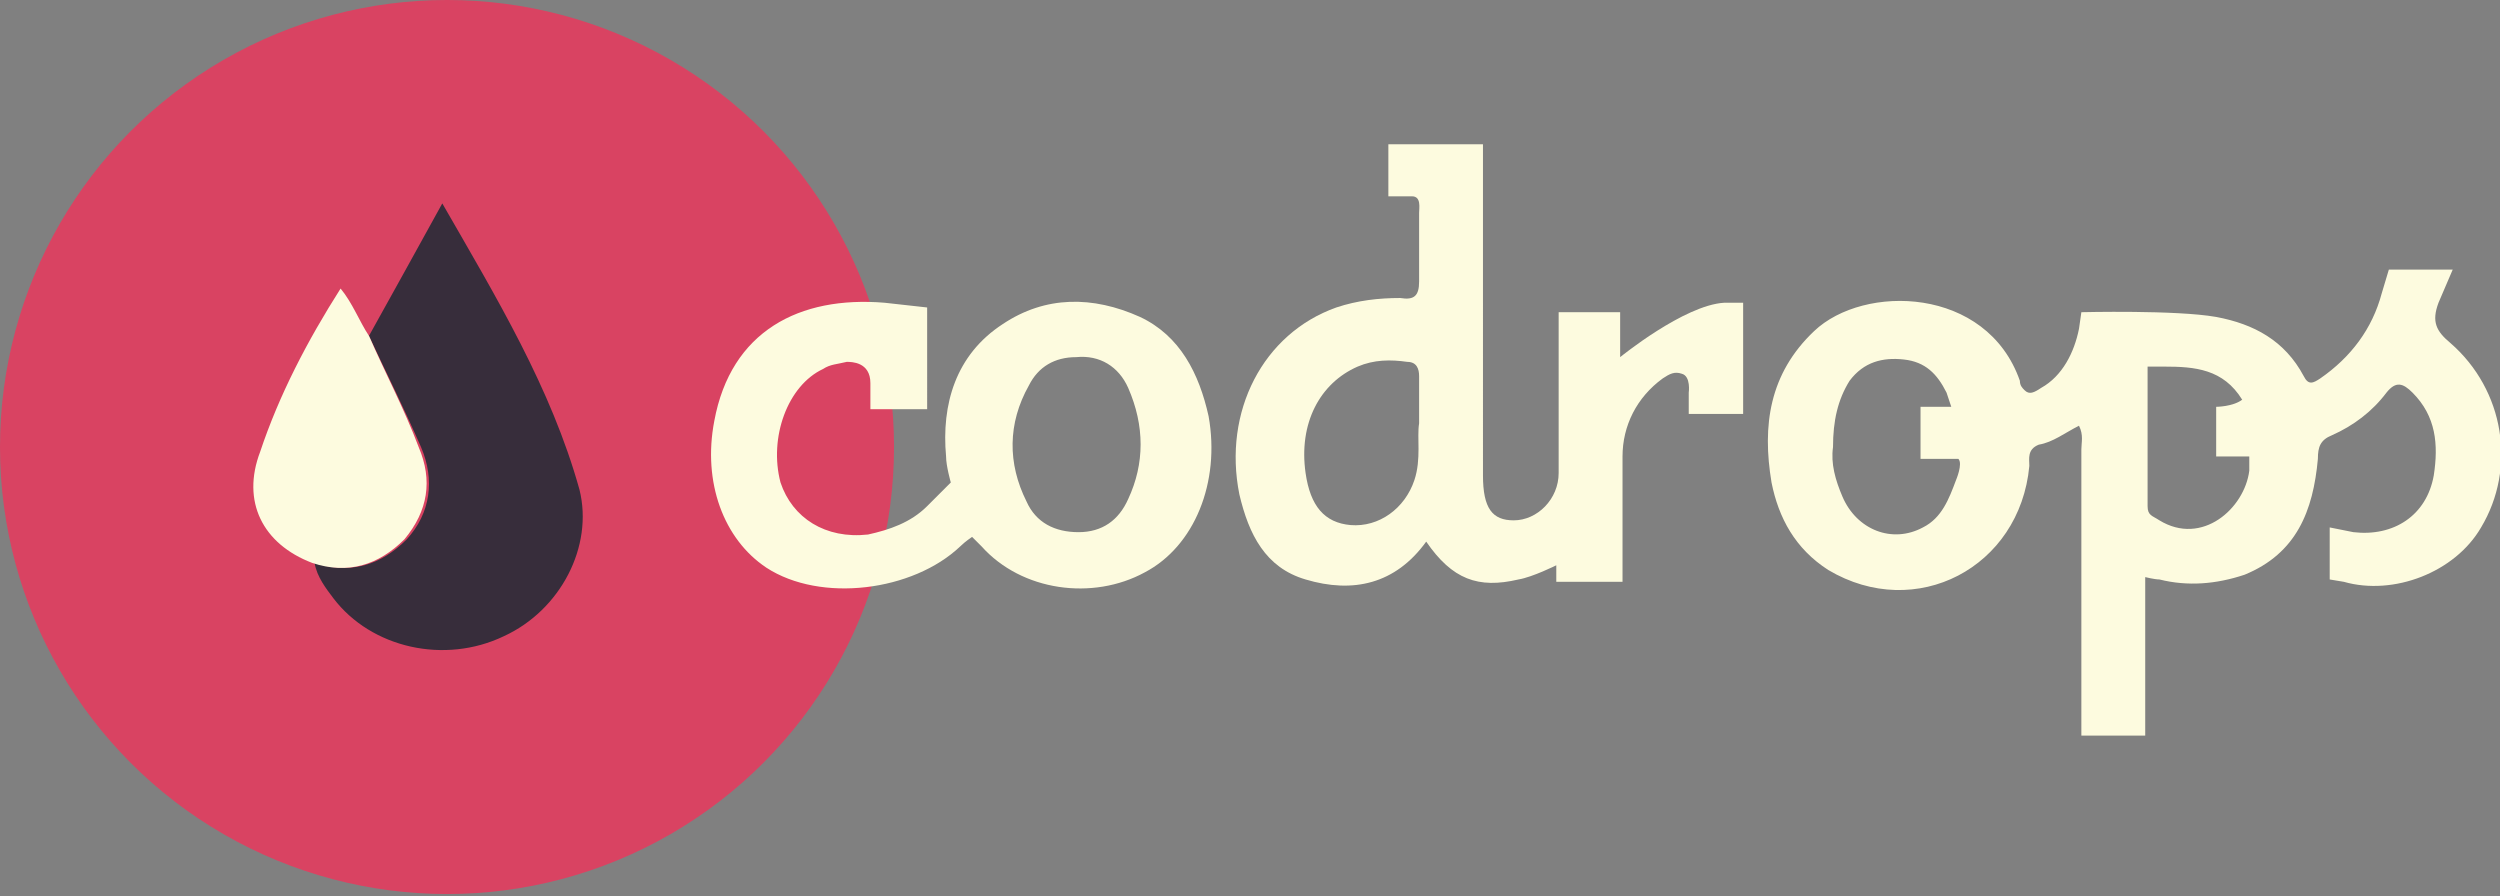 <?xml version="1.0" encoding="utf-8"?>
<!-- Generator: Adobe Illustrator 18.0.0, SVG Export Plug-In . SVG Version: 6.00 Build 0)  -->
<!DOCTYPE svg PUBLIC "-//W3C//DTD SVG 1.1//EN" "http://www.w3.org/Graphics/SVG/1.1/DTD/svg11.dtd">
<svg version="1.1" id="Layer_1" xmlns="http://www.w3.org/2000/svg" xmlns:xlink="http://www.w3.org/1999/xlink" x="0px" y="0px"
	 width="105.7px" height="37.9px" viewBox="0 0 105.7 37.9" enable-background="new 0 0 105.7 37.9" xml:space="preserve">
<rect x="0" y="0" width="105.7" height="37.9" fill="#808080" stroke="none"/>
<g>
	<circle fill="#D94362" cx="18.9" cy="18.9" r="18.9"/>
	<g>
		<g>
			<path fill="#FDFBDF" d="M103.6,14.5c-0.6-0.5-0.8-0.9-0.5-1.7l0.6-1.4l-2.7,0l-0.3,1c-0.4,1.5-1.3,2.7-2.6,3.6
				c-0.3,0.2-0.5,0.3-0.7-0.1c-0.8-1.5-2.1-2.2-3.7-2.5C92,13.1,88,13.2,88,13.2l-0.1,0.7c-0.2,1-0.7,2-1.6,2.5
				c-0.3,0.2-0.5,0.3-0.7,0.1c-0.1-0.1-0.2-0.2-0.2-0.4c-1.4-4-6.6-4.1-8.7-2.1c-1.9,1.8-2.2,4-1.8,6.4c0.3,1.5,1,2.8,2.4,3.7
				c3.7,2.2,8.1-0.1,8.5-4.4c0-0.3-0.1-0.7,0.4-0.9c0.6-0.1,1.1-0.5,1.7-0.8c0.2,0.4,0.1,0.7,0.1,1c0,3.5,0,8.6,0,12.1l2.7,0l0-6.7
				c0,0,0.4,0.1,0.6,0.1c1.2,0.3,2.4,0.2,3.6-0.2c2.2-0.9,2.9-2.7,3.1-4.9c0-0.5,0.1-0.8,0.6-1c0.9-0.4,1.7-1,2.3-1.8
				c0.4-0.5,0.7-0.4,1.1,0c1,1,1.1,2.2,0.9,3.5c-0.3,1.7-1.7,2.6-3.4,2.4l-1-0.2l0,2.2l0.6,0.1c2.1,0.6,4.7-0.4,5.8-2.3
				C106.4,19.8,105.9,16.5,103.6,14.5z M82.7,20.3c-0.3,0.8-0.6,1.6-1.4,2c-1.3,0.7-2.8,0.1-3.4-1.3c-0.3-0.7-0.5-1.4-0.4-2.1
				c0-1.1,0.2-2,0.7-2.8c0.6-0.8,1.4-1,2.3-0.9c0.9,0.1,1.4,0.6,1.8,1.4l0.2,0.6l-0.6,0h-0.7v2.2l0.7,0c0.2,0,0.9,0,0.9,0
				C83,19.6,82.7,20.3,82.7,20.3z M95.1,19.9c-0.2,1.6-2,3.2-3.8,2.1c-0.3-0.2-0.5-0.2-0.5-0.6v-5.9l0.7,0c1.3,0,2.5,0.1,3.3,1.4
				c-0.4,0.3-1.1,0.3-1.1,0.3l0,2.1l0.8,0c0.2,0,0.6,0,0.6,0L95.1,19.9z"/>
			<path fill="#FDFBDF" d="M68.5,15.1l0-1.9l-2.6,0l0,6.8c0,1.1-0.9,2-1.9,2c-0.9,0-1.3-0.5-1.3-1.9c0-0.2,0-0.4,0-0.6V6.1l-4,0
				l0,2.2l1,0c0.4,0,0.3,0.5,0.3,0.7c0,1,0,2,0,2.9c0,0.6-0.2,0.8-0.8,0.7c-0.9,0-1.8,0.1-2.7,0.4c-3.1,1.1-4.8,4.4-4.1,7.9
				c0.4,1.7,1.1,3.1,2.8,3.6c2,0.6,3.8,0.2,5.1-1.6c1.1,1.6,2.2,2,3.9,1.6c0.6-0.1,1.6-0.6,1.6-0.6l0,0.7l2.8,0l0-5.3
				c0-1.3,0.6-2.5,1.7-3.3c0.3-0.2,0.5-0.3,0.8-0.2c0.4,0.1,0.3,0.8,0.3,0.8l0,0.9l2.3,0v-3.9l0-0.8l-0.8,0
				C71.2,12.9,68.5,15.1,68.5,15.1z M59.8,20.3c-0.4,1.2-1.5,2-2.7,1.9c-1.1-0.1-1.7-0.8-1.9-2.2c-0.3-2.1,0.6-3.8,2.2-4.5
				c0.7-0.3,1.4-0.3,2.1-0.2c0.4,0,0.5,0.3,0.5,0.6c0,0.6,0,1.2,0,2C59.9,18.5,60.1,19.4,59.8,20.3z"/>
			<path fill="#FDFBDF" d="M48.2,13.4c-2-0.9-4-0.9-5.8,0.3c-2,1.3-2.6,3.4-2.4,5.6c0,0.4,0.2,1.1,0.2,1.1s-0.7,0.7-1,1
				c-0.7,0.7-1.6,1-2.5,1.2c-1.8,0.2-3.2-0.7-3.7-2.2c-0.5-1.9,0.3-4.1,1.8-4.8c0.3-0.2,0.6-0.2,1-0.3c0,0,0,0,0,0c0,0,0,0,0,0
				c0,0,0,0,0,0c0.2,0,1,0,1,0.9l0,1.1l2.4,0V13c0,0-0.9-0.1-1.8-0.2c-3.6-0.3-6.5,1.2-7.2,5c-0.5,2.6,0.4,5,2.2,6.2
				c2.3,1.5,6.2,1,8.2-0.9c0.2-0.2,0.5-0.4,0.5-0.4s0.2,0.2,0.4,0.4c1.7,1.9,4.7,2.3,6.9,1.1c2.1-1.1,3.2-3.8,2.7-6.6
				C50.7,15.8,49.9,14.2,48.2,13.4z M47.7,21.1c-0.4,0.9-1.1,1.4-2.1,1.4c-1,0-1.8-0.4-2.2-1.3c-0.8-1.6-0.8-3.3,0.1-4.9
				c0.4-0.8,1.1-1.2,2-1.2c1-0.1,1.8,0.4,2.2,1.3C48.4,18,48.4,19.6,47.7,21.1z"/>
		</g>
		<g>
			<path fill="#372D3B" d="M15.6,14.2c1-1.8,2-3.6,3.1-5.6c2.3,4,4.6,7.8,5.8,12.1c0.6,2.4-0.8,5.1-3.2,6.2
				c-2.5,1.2-5.6,0.5-7.2-1.6c-0.3-0.4-0.7-0.9-0.8-1.5c1.5,0.5,2.8,0.1,3.9-1c1-1.1,1.2-2.5,0.6-3.9C17.1,17.3,16.3,15.7,15.6,14.2
				z"/>
			<path fill="#FDFBDF" d="M15.6,14.2c0.7,1.6,1.5,3.1,2.1,4.7c0.6,1.4,0.4,2.7-0.6,3.9c-1.1,1.1-2.4,1.5-3.9,1
				c-2.1-0.8-3-2.6-2.2-4.7c0.8-2.4,2-4.7,3.4-6.9C14.9,12.8,15.2,13.6,15.6,14.2z"/>
		</g>
	</g>
</g>
</svg>
